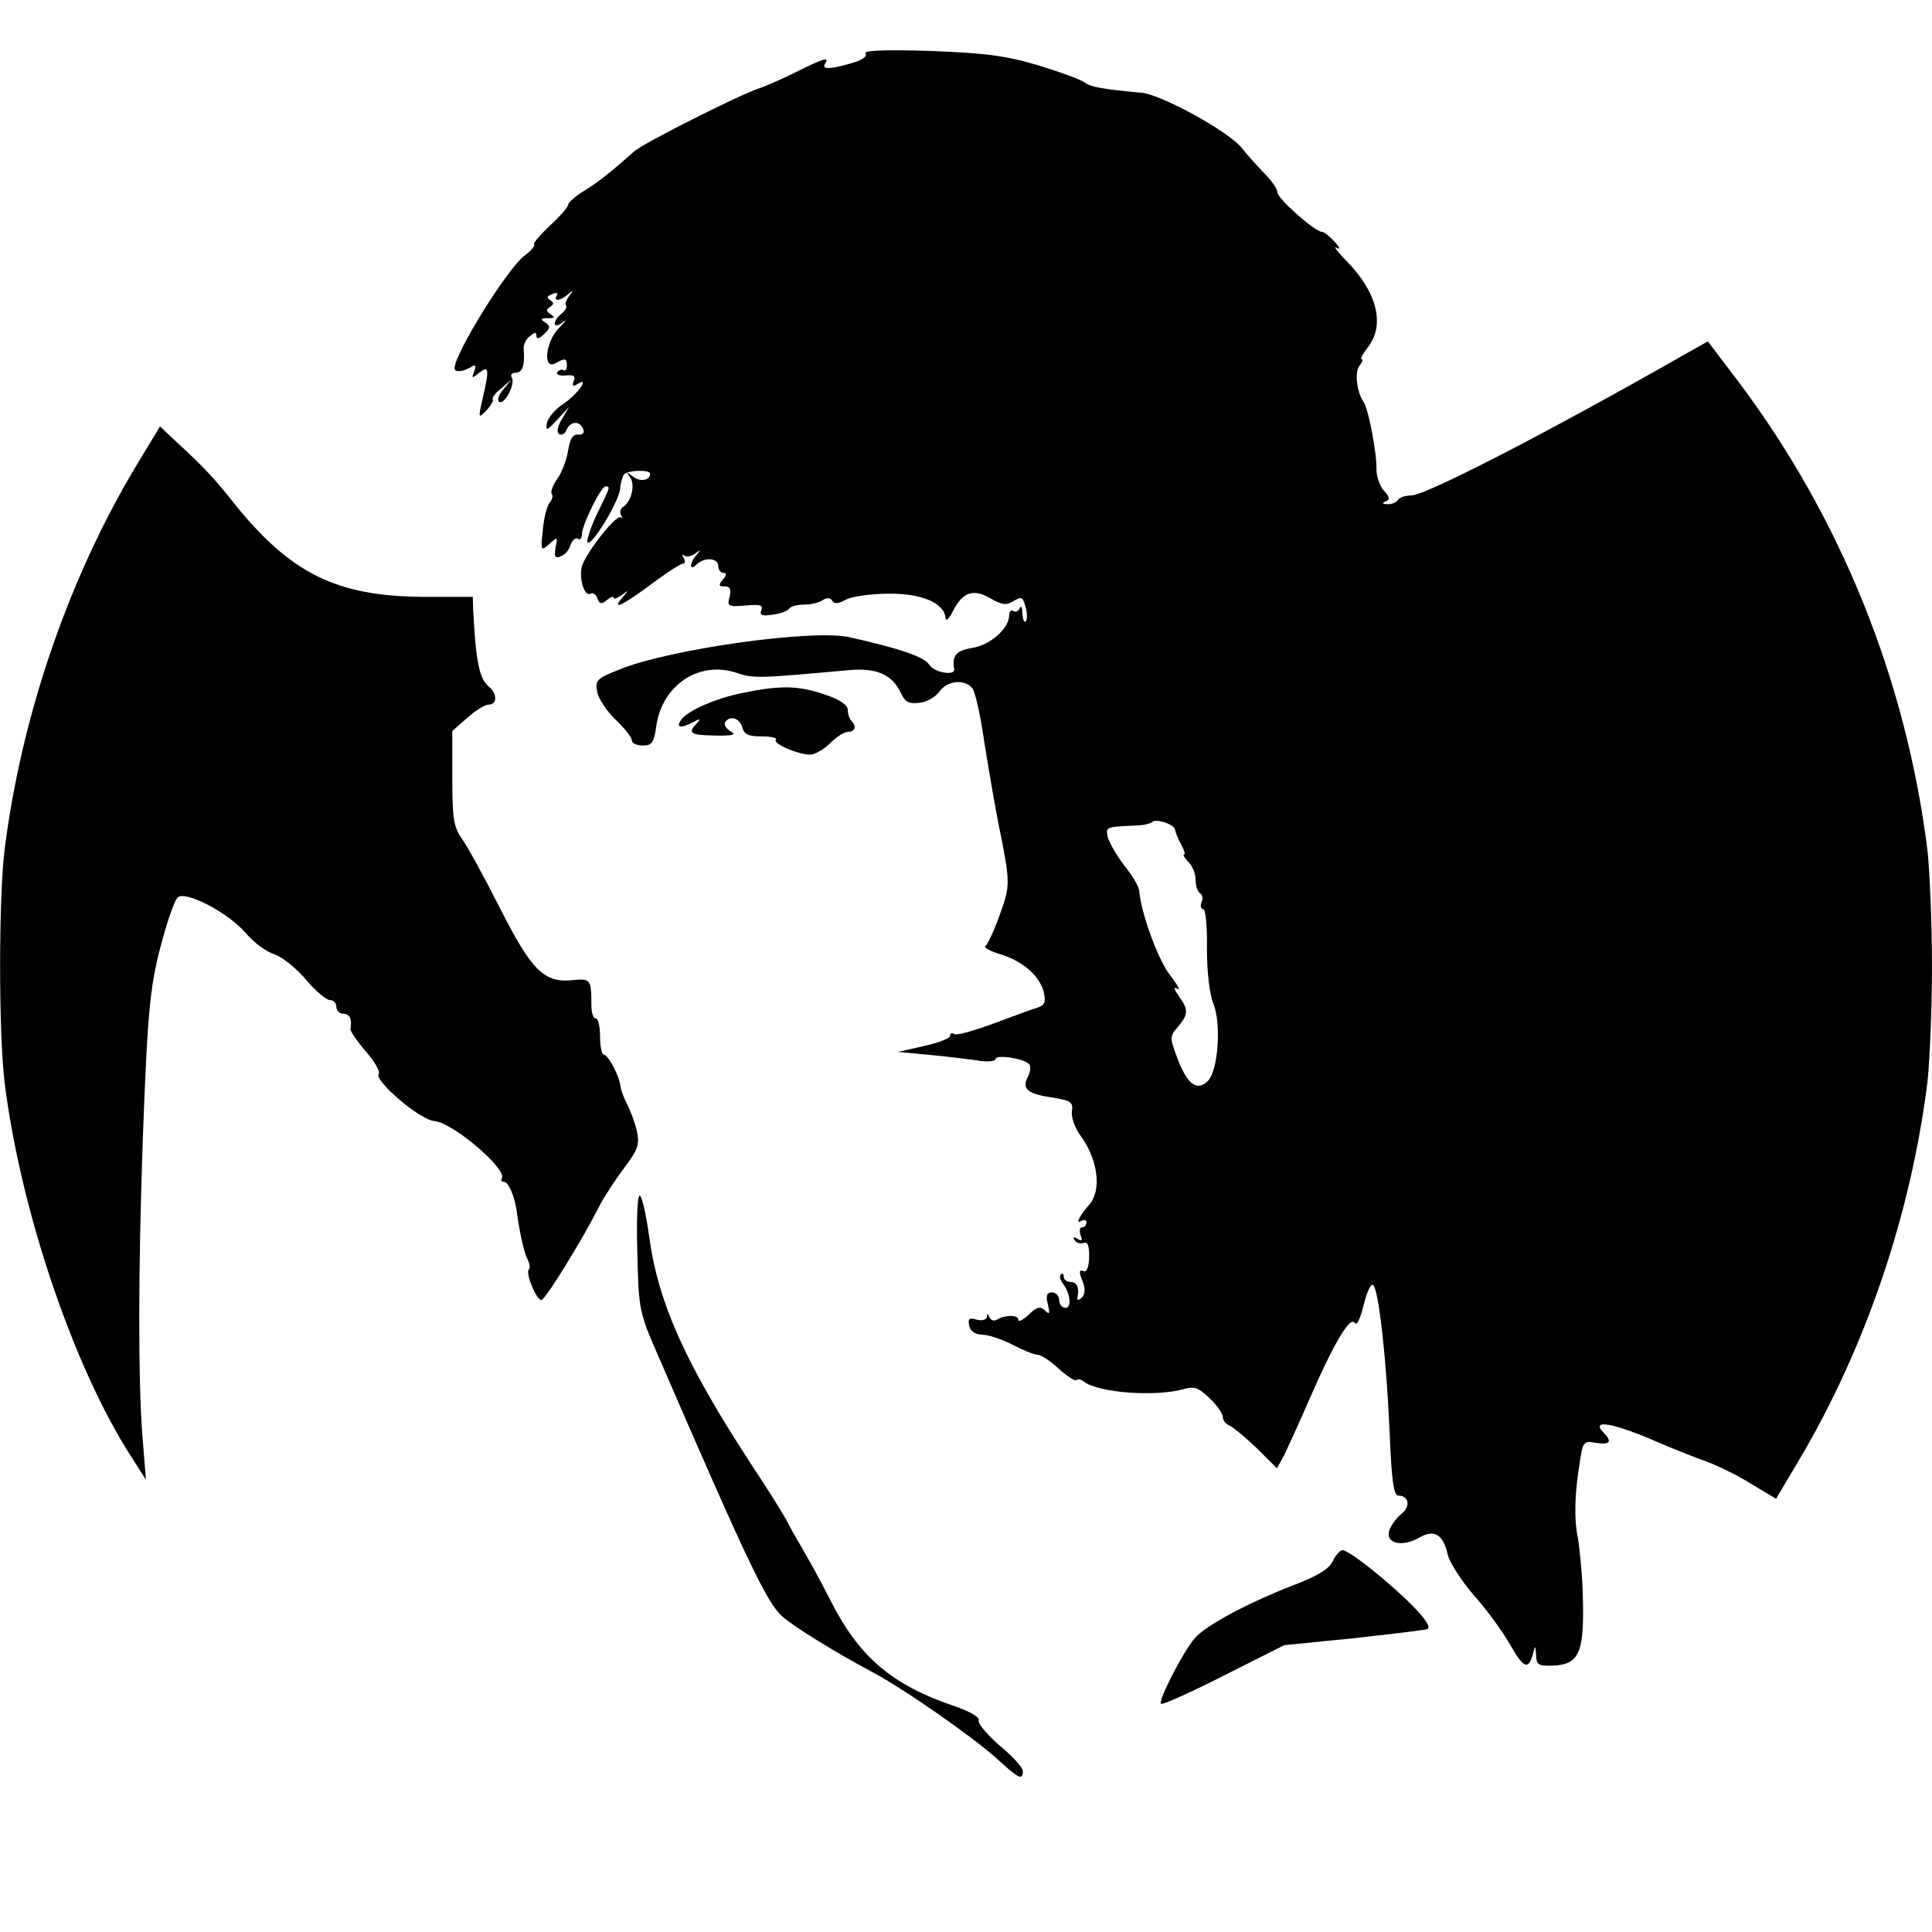 <?xml version="1.0" standalone="no"?>
<!DOCTYPE svg PUBLIC "-//W3C//DTD SVG 20010904//EN"
 "http://www.w3.org/TR/2001/REC-SVG-20010904/DTD/svg10.dtd">
<svg version="1.0" xmlns="http://www.w3.org/2000/svg"
 width="425pt" height="425pt" viewBox="0 0 425 425"
 preserveAspectRatio="xMidYMid meet">
<g transform="translate(0,425) scale(0.1,-0.1)"
fill="#000000" stroke="none">
<path d="M1904 4132 c4 -7 -9 -15 -31 -21 -48 -14 -66 -14 -58 -1 10 16 -2 12
-65 -19 -32 -16 -69 -32 -82 -36 -40 -13 -253 -120 -273 -138 -55 -49 -81 -69
-112 -88 -18 -11 -33 -25 -33 -29 0 -5 -18 -26 -40 -46 -22 -21 -38 -39 -35
-42 2 -3 -7 -14 -22 -25 -39 -31 -153 -215 -153 -247 0 -10 19 -8 37 3 9 6 11
3 6 -10 -6 -16 -5 -16 10 -4 23 18 24 11 8 -59 -9 -40 -9 -41 9 -23 9 10 16
21 14 24 -2 4 6 15 19 25 l22 19 -18 -22 c-10 -11 -14 -24 -9 -27 12 -7 36 39
28 53 -4 6 0 11 8 11 15 0 21 16 18 52 -1 9 5 22 13 28 12 10 15 10 15 1 0 -8
6 -6 17 4 14 14 14 18 2 26 -11 7 -10 9 6 9 15 0 17 2 6 9 -10 6 -10 10 -1 16
9 6 9 9 0 15 -8 5 -7 9 5 13 9 4 13 3 10 -3 -9 -14 8 -12 25 3 12 10 12 9 2
-4 -6 -9 -10 -18 -7 -21 3 -3 -1 -11 -10 -18 -21 -18 -19 -36 3 -19 10 8 7 3
-7 -11 -31 -30 -38 -95 -9 -79 22 12 25 11 25 -6 0 -8 -4 -12 -8 -9 -4 2 -10
0 -13 -5 -4 -5 5 -8 18 -7 18 2 23 -1 18 -12 -4 -11 -1 -13 8 -7 29 18 2 -21
-30 -43 -19 -12 -35 -32 -37 -43 -3 -18 0 -17 23 8 l26 28 -16 -27 c-10 -17
-12 -29 -6 -33 6 -3 13 1 16 9 8 20 30 21 37 2 3 -8 -1 -13 -11 -12 -12 1 -18
-9 -22 -34 -3 -19 -13 -48 -24 -63 -10 -15 -16 -30 -12 -34 3 -3 1 -12 -5 -19
-6 -7 -13 -35 -15 -61 -5 -45 -4 -46 14 -30 19 17 19 17 14 -8 -3 -20 -1 -24
11 -19 9 3 19 14 22 25 4 11 11 17 16 14 5 -4 9 1 9 9 0 21 42 106 52 106 11
0 11 0 -18 -59 -14 -29 -23 -58 -22 -63 6 -16 69 87 72 116 1 14 6 29 9 33 10
9 57 10 57 1 0 -15 -22 -19 -38 -6 -15 11 -15 11 -6 -2 12 -16 3 -53 -15 -65
-6 -3 -8 -12 -5 -18 4 -7 4 -9 0 -5 -9 8 -72 -71 -85 -105 -9 -25 4 -71 18
-63 5 3 12 -1 15 -10 5 -13 9 -14 21 -4 8 7 15 9 15 5 0 -4 8 -1 18 6 14 11
15 11 5 -1 -31 -34 -8 -25 53 20 37 28 71 50 76 50 5 0 6 6 2 13 -4 6 -4 9 1
5 4 -4 15 -2 24 4 13 10 14 10 4 -2 -17 -18 -17 -38 -1 -22 17 17 48 15 48 -3
0 -8 5 -15 11 -15 8 0 8 -5 -1 -15 -10 -12 -9 -15 4 -15 12 0 15 -6 11 -23 -6
-21 -3 -22 35 -19 32 3 39 1 35 -10 -5 -11 1 -14 25 -10 16 2 33 8 36 13 3 5
17 9 32 9 15 0 34 4 42 10 9 6 17 5 21 -2 4 -7 14 -6 30 3 13 7 56 13 94 13
73 1 123 -21 125 -54 1 -8 9 0 17 17 21 41 45 49 83 26 25 -14 34 -15 50 -5
17 10 20 9 26 -13 4 -14 4 -29 0 -32 -3 -4 -6 5 -7 18 0 13 -3 18 -6 11 -2 -6
-9 -10 -14 -6 -5 3 -9 -1 -9 -9 0 -29 -40 -65 -80 -72 -37 -6 -46 -17 -41 -47
2 -16 -45 -7 -55 10 -11 17 -63 35 -174 60 -80 19 -399 -26 -508 -71 -50 -20
-53 -23 -48 -50 3 -15 22 -43 41 -61 19 -18 35 -38 35 -45 0 -6 11 -11 24 -11
20 0 25 6 30 45 14 89 94 142 176 115 38 -13 50 -12 249 6 60 5 94 -10 113
-51 9 -19 17 -24 40 -21 16 1 36 13 44 24 17 25 56 29 73 8 6 -7 18 -60 26
-117 9 -57 23 -138 31 -179 27 -133 27 -137 3 -203 -12 -34 -27 -65 -31 -68
-5 -3 9 -11 32 -18 50 -15 87 -48 96 -83 5 -22 2 -29 -12 -34 -11 -3 -54 -19
-97 -35 -43 -16 -82 -27 -87 -24 -6 4 -10 2 -10 -4 0 -5 -26 -15 -57 -22 l-58
-13 75 -7 c41 -4 90 -10 108 -13 17 -2 32 0 32 4 0 11 60 2 73 -10 5 -4 4 -16
-1 -27 -15 -28 -3 -39 51 -47 43 -7 48 -10 45 -31 -2 -13 7 -36 18 -52 39 -52
48 -120 21 -152 -22 -25 -32 -45 -19 -37 7 4 12 2 12 -3 0 -6 -4 -11 -10 -11
-5 0 -6 -7 -3 -17 5 -12 3 -14 -7 -8 -8 5 -11 4 -6 -3 4 -6 12 -9 20 -6 9 3
12 -6 12 -31 -1 -23 -5 -34 -13 -31 -9 4 -10 -2 -2 -21 7 -18 6 -30 -1 -37 -7
-7 -11 -7 -10 -1 5 22 -1 35 -15 35 -8 0 -15 5 -15 12 0 6 -3 8 -6 5 -4 -4 -2
-12 3 -19 18 -23 21 -55 7 -55 -8 0 -14 8 -14 17 0 9 -7 17 -16 17 -11 0 -14
-7 -9 -26 5 -21 4 -24 -6 -14 -10 10 -18 9 -36 -9 -13 -12 -23 -17 -23 -11 0
11 -29 11 -47 0 -6 -4 -14 -1 -16 5 -4 9 -6 9 -6 1 -1 -6 -10 -9 -22 -6 -17 5
-20 2 -17 -13 2 -12 12 -19 28 -20 14 0 44 -10 67 -22 23 -12 48 -22 55 -22 8
0 29 -14 47 -31 18 -16 36 -28 39 -25 3 3 10 2 16 -3 32 -25 157 -34 219 -17
24 7 33 4 58 -20 16 -15 29 -34 29 -41 0 -8 7 -16 15 -19 8 -4 35 -26 60 -50
l44 -44 16 29 c8 17 33 71 55 122 53 122 90 185 100 169 5 -7 12 8 20 40 7 29
16 48 21 43 12 -12 29 -163 36 -325 4 -104 9 -138 19 -138 23 0 28 -23 7 -40
-11 -9 -23 -25 -27 -37 -9 -28 28 -37 65 -16 34 20 54 8 64 -38 4 -16 29 -55
56 -87 28 -31 64 -80 81 -110 30 -53 41 -57 51 -17 4 16 5 15 6 -5 1 -23 5
-25 38 -24 60 3 70 30 64 179 -2 33 -6 79 -10 102 -9 44 -7 100 5 171 6 40 8
43 35 38 31 -5 36 3 17 22 -32 32 23 22 127 -24 28 -12 71 -29 96 -38 25 -9
71 -31 101 -50 l55 -33 51 86 c146 246 246 541 282 831 5 46 10 161 10 255 0
94 -5 209 -10 255 -47 375 -191 732 -417 1032 l-66 87 -41 -23 c-312 -178
-580 -316 -612 -316 -12 0 -26 -4 -29 -10 -3 -5 -14 -10 -23 -9 -11 0 -13 2
-4 6 10 4 10 9 -4 24 -9 10 -16 31 -16 46 1 35 -18 135 -28 148 -15 21 -21 67
-9 81 6 8 8 14 4 14 -3 0 3 12 14 26 38 49 21 120 -46 189 -21 21 -31 35 -23
30 9 -5 8 0 -4 13 -11 12 -23 22 -28 22 -15 0 -98 73 -98 87 0 7 -12 25 -28
41 -15 15 -37 40 -49 55 -28 37 -178 119 -222 123 -88 8 -112 13 -124 22 -7 6
-53 23 -102 38 -74 22 -116 27 -239 32 -105 3 -147 1 -142 -6z m681 -1708 c1
-5 6 -19 13 -31 7 -13 10 -23 7 -23 -4 0 1 -7 9 -16 9 -8 16 -26 16 -39 0 -13
4 -26 10 -30 5 -3 7 -12 3 -20 -3 -8 -1 -15 4 -15 5 0 9 -39 8 -87 0 -53 6
-101 14 -120 18 -44 11 -148 -12 -171 -24 -23 -45 -8 -67 50 -17 46 -17 48 1
69 23 27 24 38 2 68 -11 16 -12 21 -3 16 8 -5 0 9 -17 31 -26 34 -63 136 -67
184 0 9 -15 34 -32 55 -17 22 -33 50 -37 63 -5 23 -5 23 60 26 17 0 34 4 38 8
9 8 50 -6 50 -18z"/>
<path d="M300 3226 c-149 -248 -253 -551 -290 -846 -13 -109 -13 -401 0 -510
35 -283 152 -628 279 -825 l32 -50 -8 100 c-9 118 -9 360 1 645 11 298 16 345
45 449 11 40 25 79 31 86 15 18 112 -32 151 -78 17 -20 45 -41 62 -46 18 -6
49 -31 70 -56 21 -25 45 -45 53 -45 8 0 14 -7 14 -15 0 -8 7 -15 15 -15 14 0
20 -12 16 -33 -1 -5 14 -27 33 -49 20 -23 33 -45 29 -51 -9 -15 90 -100 122
-103 41 -3 161 -106 149 -126 -3 -4 -1 -8 5 -8 9 0 22 -29 27 -60 7 -52 17
-97 25 -111 4 -9 6 -19 2 -22 -7 -8 17 -67 28 -67 8 0 91 134 127 206 12 23
37 61 56 86 30 40 33 51 27 80 -4 18 -14 44 -21 58 -7 13 -14 31 -15 40 -2 22
-27 70 -37 70 -4 0 -8 18 -8 40 0 22 -4 40 -10 40 -5 0 -9 12 -9 28 0 57 -2
60 -40 56 -64 -7 -91 20 -161 158 -34 67 -72 137 -84 153 -18 26 -21 44 -21
133 l0 104 33 29 c18 16 39 29 47 29 19 0 19 24 1 39 -22 18 -29 55 -35 167
l-1 31 -107 0 c-195 1 -296 52 -423 212 -38 48 -65 77 -122 129 l-36 34 -52
-86z"/>
<path d="M1635 2726 c-61 -12 -124 -40 -137 -60 -11 -16 -2 -19 24 -6 19 10
21 10 11 -1 -21 -22 -15 -26 40 -27 39 -1 48 2 34 9 -9 6 -15 14 -12 20 10 16
32 10 38 -11 4 -16 14 -20 43 -20 20 0 34 -3 31 -7 -9 -8 48 -33 75 -33 10 0
30 11 44 25 14 14 31 25 39 25 16 0 20 12 8 24 -4 4 -8 15 -8 24 0 11 -17 23
-50 34 -58 20 -97 21 -180 4z"/>
<path d="M1402 1493 c3 -125 4 -130 47 -228 196 -453 238 -540 271 -570 24
-22 116 -79 195 -121 72 -38 218 -140 275 -190 52 -48 60 -51 60 -30 0 8 -23
33 -51 56 -27 24 -48 48 -46 55 3 7 -17 19 -51 31 -140 47 -213 109 -277 237
-20 40 -48 90 -61 112 -13 22 -27 47 -31 55 -3 8 -38 65 -78 125 -147 225
-207 358 -227 505 -7 50 -16 90 -21 90 -5 0 -7 -57 -5 -127z"/>
<path d="M2932 816 c-8 -17 -33 -33 -89 -54 -100 -39 -191 -88 -215 -116 -25
-29 -81 -137 -74 -144 3 -3 65 25 138 62 l133 67 150 15 c83 9 156 18 164 20
9 3 0 19 -30 50 -51 52 -141 124 -156 124 -5 0 -15 -11 -21 -24z"/>
</g>
</svg>
